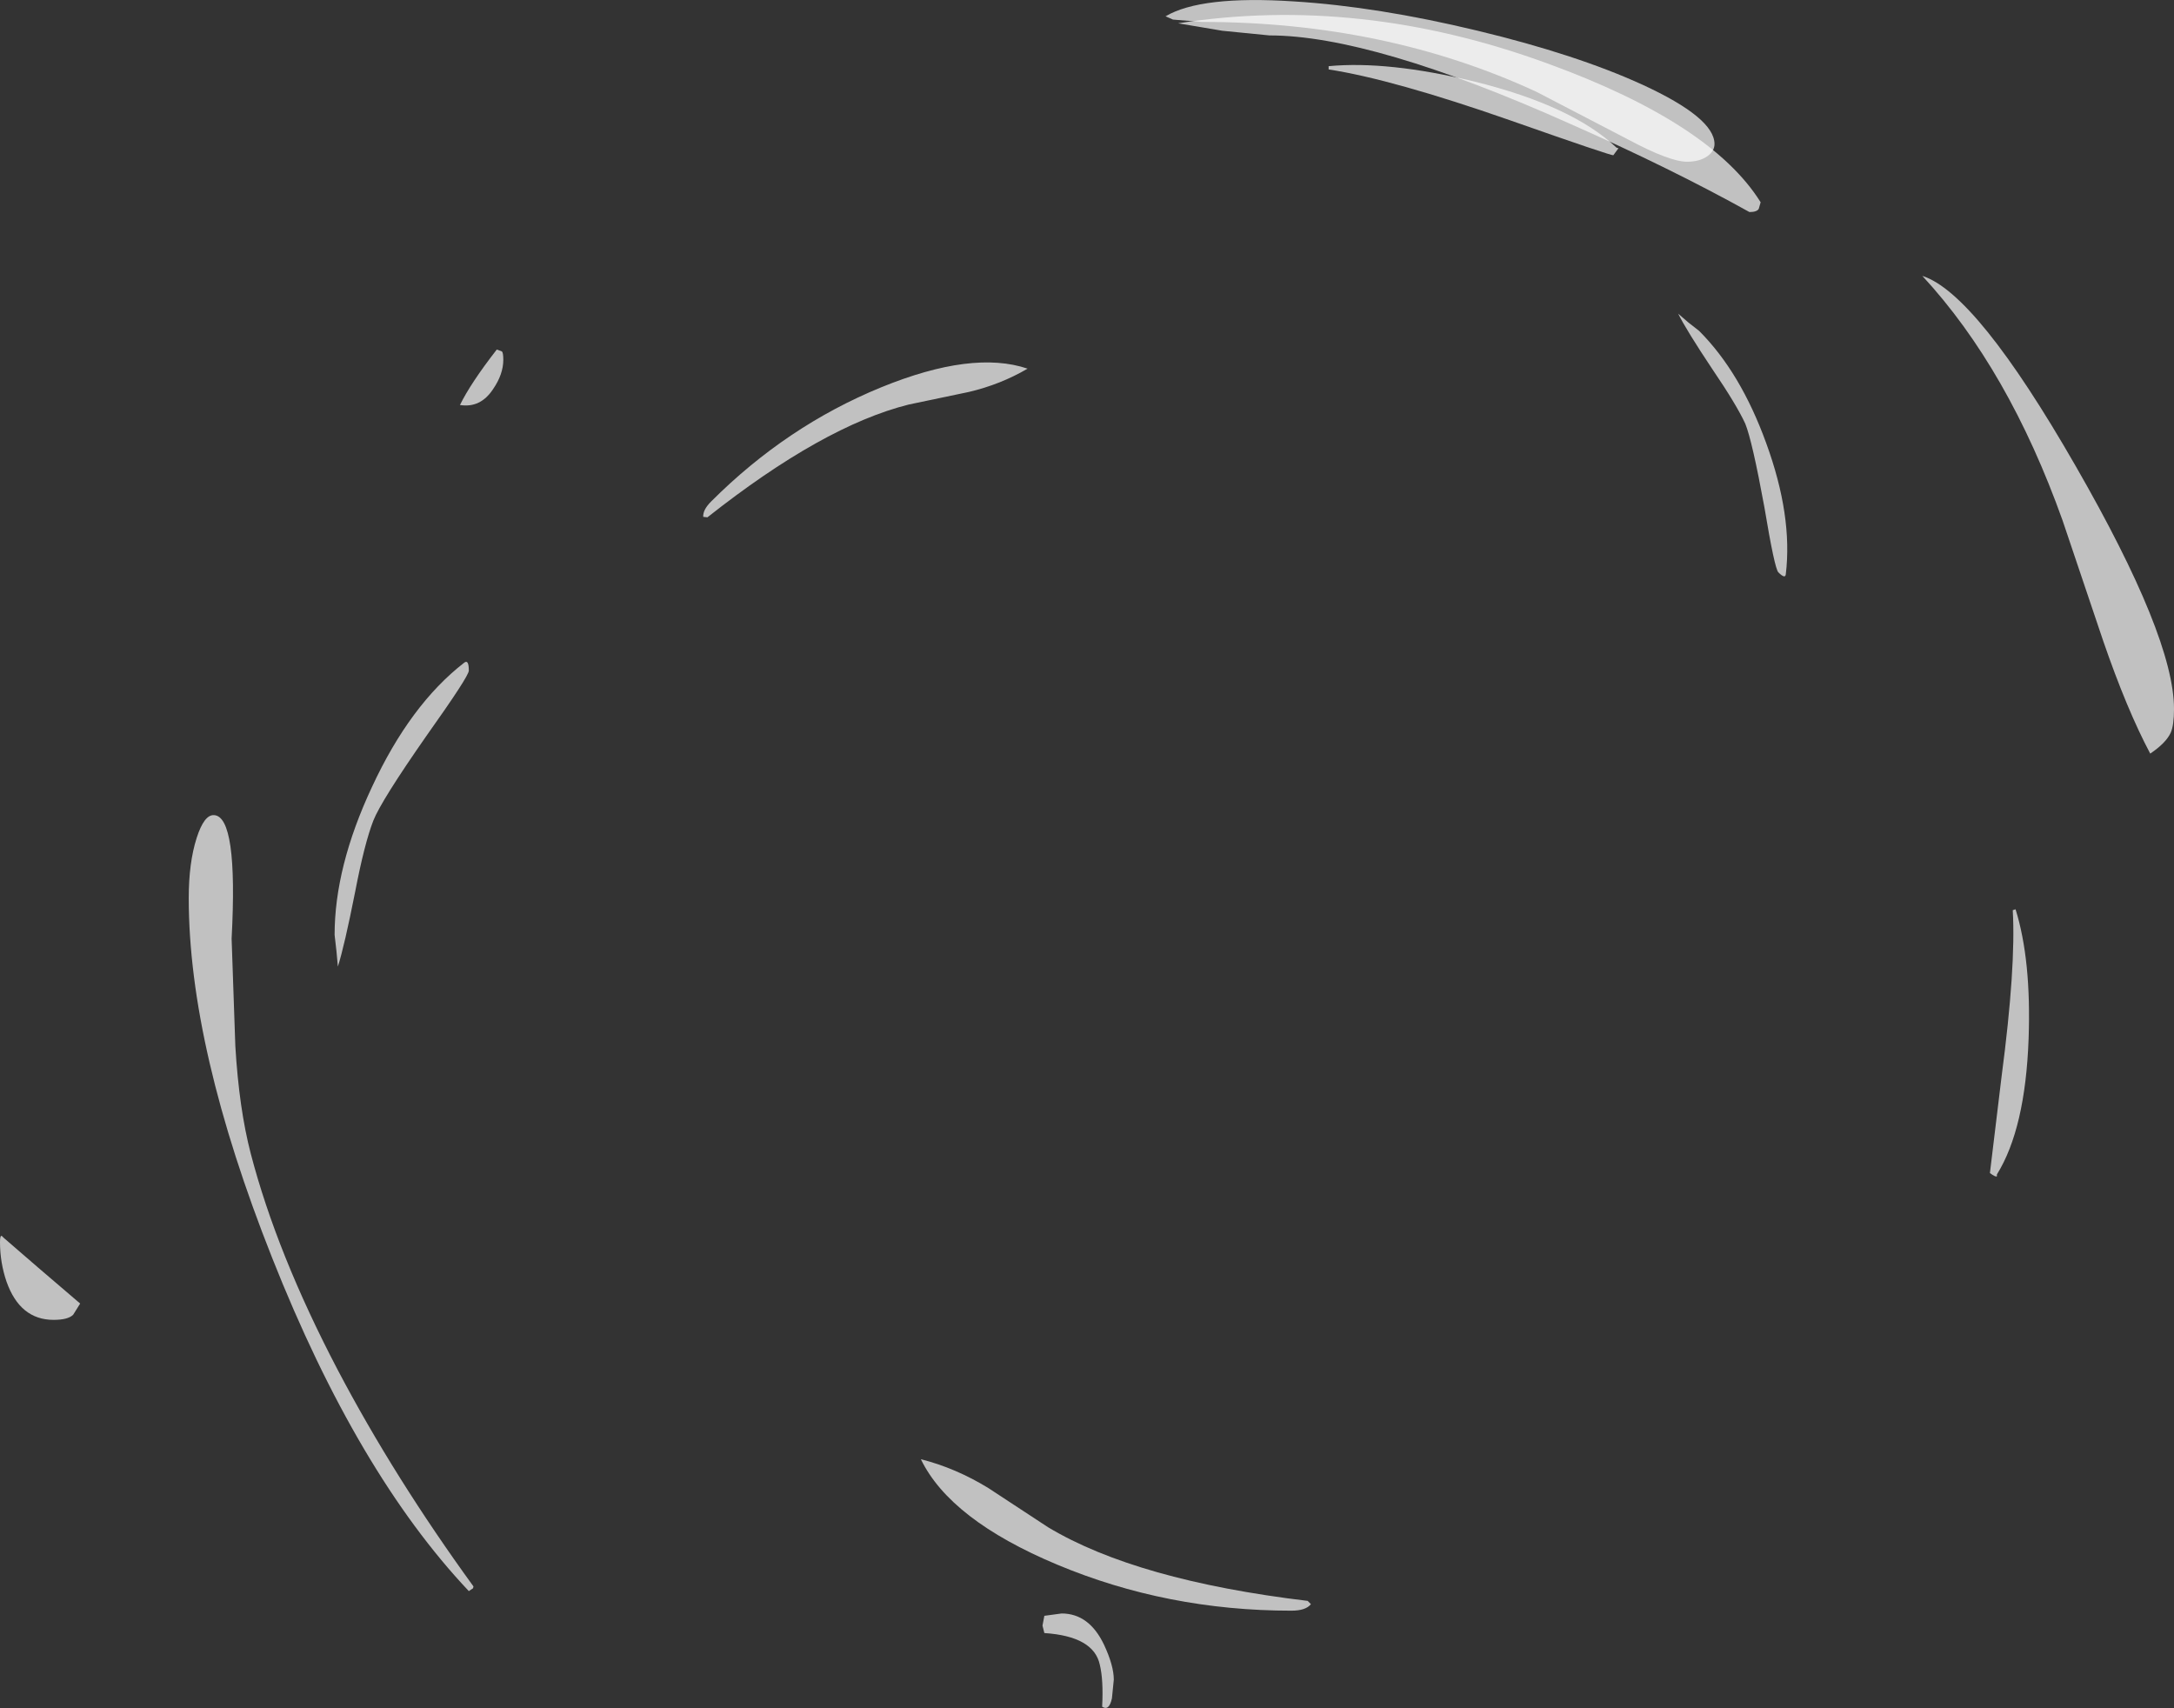 <?xml version="1.0" encoding="UTF-8" standalone="no"?>
<svg xmlns:ffdec="https://www.free-decompiler.com/flash" xmlns:xlink="http://www.w3.org/1999/xlink" ffdec:objectType="shape" height="183.25px" width="233.25px" xmlns="http://www.w3.org/2000/svg">
  <rect width="100%" height="100%" fill="#333333" stroke="none"/>
  <g transform="matrix(1.0, 0.0, 0.0, 1.0, 130.9, 194.1)">
    <path d="M50.1 -176.75 Q48.25 -176.75 43.85 -179.1 L33.95 -184.25 Q17.75 -191.75 -2.0 -191.75 L-5.05 -192.0 -5.85 -192.35 Q-2.05 -194.6 7.9 -193.95 16.85 -193.4 27.65 -190.8 38.25 -188.25 45.35 -185.0 53.05 -181.45 53.05 -178.65 53.05 -177.9 52.3 -177.35 51.45 -176.75 50.1 -176.75 M-107.95 -106.65 Q-105.35 -106.55 -106.05 -93.4 L-105.65 -81.85 Q-105.25 -75.15 -104.0 -70.35 -101.2 -59.6 -94.65 -47.1 -88.6 -35.6 -80.1 -23.9 L-80.15 -23.7 -80.6 -23.4 Q-92.55 -36.05 -101.7 -59.15 -110.65 -81.7 -110.65 -97.75 -110.65 -101.55 -109.8 -104.2 -109.0 -106.7 -107.95 -106.65" fill="#ffffff" fill-opacity="0.698" fill-rule="evenodd" stroke="none"/>
    <path d="M9.75 -22.0 Q9.2 -21.3 7.65 -21.3 -5.7 -21.3 -17.5 -26.25 -28.95 -31.05 -32.1 -37.55 -28.35 -36.6 -24.85 -34.45 L-18.45 -30.25 Q-8.95 -24.55 9.4 -22.35 L9.75 -22.0 M-90.85 -106.05 Q-91.8 -103.6 -92.8 -98.4 -93.95 -92.6 -94.65 -90.4 L-94.8 -92.05 -95.0 -93.8 Q-95.0 -101.1 -91.0 -109.65 -86.9 -118.5 -81.1 -123.0 -80.6 -123.4 -80.6 -122.15 -80.6 -121.55 -85.15 -115.15 -90.0 -108.2 -90.85 -106.05" fill="#ffffff" fill-opacity="0.698" fill-rule="evenodd" stroke="none"/>
    <path d="M-77.05 -156.4 Q-76.9 -156.25 -76.9 -155.5 -76.9 -153.95 -78.0 -152.35 -79.35 -150.3 -81.55 -150.65 -80.4 -153.0 -77.6 -156.6 L-77.05 -156.4 M-19.05 -19.7 L-18.85 -20.75 -17.0 -21.0 Q-14.05 -21.0 -12.45 -17.65 -11.4 -15.4 -11.4 -13.9 L-11.6 -11.9 Q-11.9 -10.5 -12.65 -11.0 -12.5 -13.85 -12.9 -15.5 -13.55 -18.55 -18.85 -18.9 L-19.05 -19.7" fill="#ffffff" fill-opacity="0.698" fill-rule="evenodd" stroke="none"/>
    <path d="M90.4 -138.25 Q84.6 -154.5 75.35 -164.5 81.15 -162.65 91.8 -144.1 102.35 -125.75 102.35 -118.05 102.35 -116.3 102.0 -115.5 101.5 -114.4 99.8 -113.25 97.3 -117.95 94.75 -125.35 L90.4 -138.25 M56.8 -171.35 Q48.25 -176.1 37.6 -180.8 16.35 -190.3 5.3 -190.3 L0.25 -190.8 -4.5 -191.6 Q15.0 -194.65 35.1 -187.3 52.7 -180.9 58.0 -172.4 L57.8 -171.7 Q57.6 -171.35 56.8 -171.35 M-122.3 -54.25 L-123.05 -53.05 Q-123.6 -52.5 -125.15 -52.5 -128.75 -52.5 -130.2 -56.6 -130.9 -58.65 -130.9 -60.85 -130.9 -61.6 -130.7 -61.5 L-130.5 -61.3 -126.8 -58.1 -122.3 -54.25" fill="#ffffff" fill-opacity="0.698" fill-rule="evenodd" stroke="none"/>
    <path d="M52.85 -154.45 Q50.05 -158.65 49.15 -160.45 L50.25 -159.5 51.4 -158.6 Q55.85 -154.15 58.6 -146.55 61.45 -138.75 60.7 -132.5 60.65 -131.95 59.9 -132.7 59.5 -133.1 58.4 -139.7 57.1 -146.8 56.35 -148.65 55.4 -150.7 52.85 -154.45 M-33.4 -150.7 Q-42.6 -148.4 -55.0 -138.6 L-55.45 -138.65 Q-55.5 -139.4 -54.6 -140.3 -46.5 -148.4 -36.35 -152.55 -26.55 -156.55 -20.65 -154.55 -23.55 -152.85 -26.95 -152.05 L-33.4 -150.7" fill="#ffffff" fill-opacity="0.698" fill-rule="evenodd" stroke="none"/>
    <path d="M42.75 -178.2 L42.2 -177.45 Q42.05 -177.35 31.1 -181.2 18.5 -185.6 11.65 -186.65 L11.65 -187.0 Q18.0 -187.6 27.3 -185.35 37.8 -182.75 42.55 -178.25 L42.75 -178.2" fill="#ffffff" fill-opacity="0.698" fill-rule="evenodd" stroke="none"/>
    <path d="M83.35 -68.1 L83.35 -67.9 Q83.2 -67.8 82.6 -68.25 L83.85 -78.6 Q85.4 -90.35 85.05 -96.45 L85.35 -96.55 Q87.05 -91.1 86.75 -82.65 86.4 -73.0 83.35 -68.1" fill="#ffffff" fill-opacity="0.698" fill-rule="evenodd" stroke="none"/>
  </g>
</svg>
